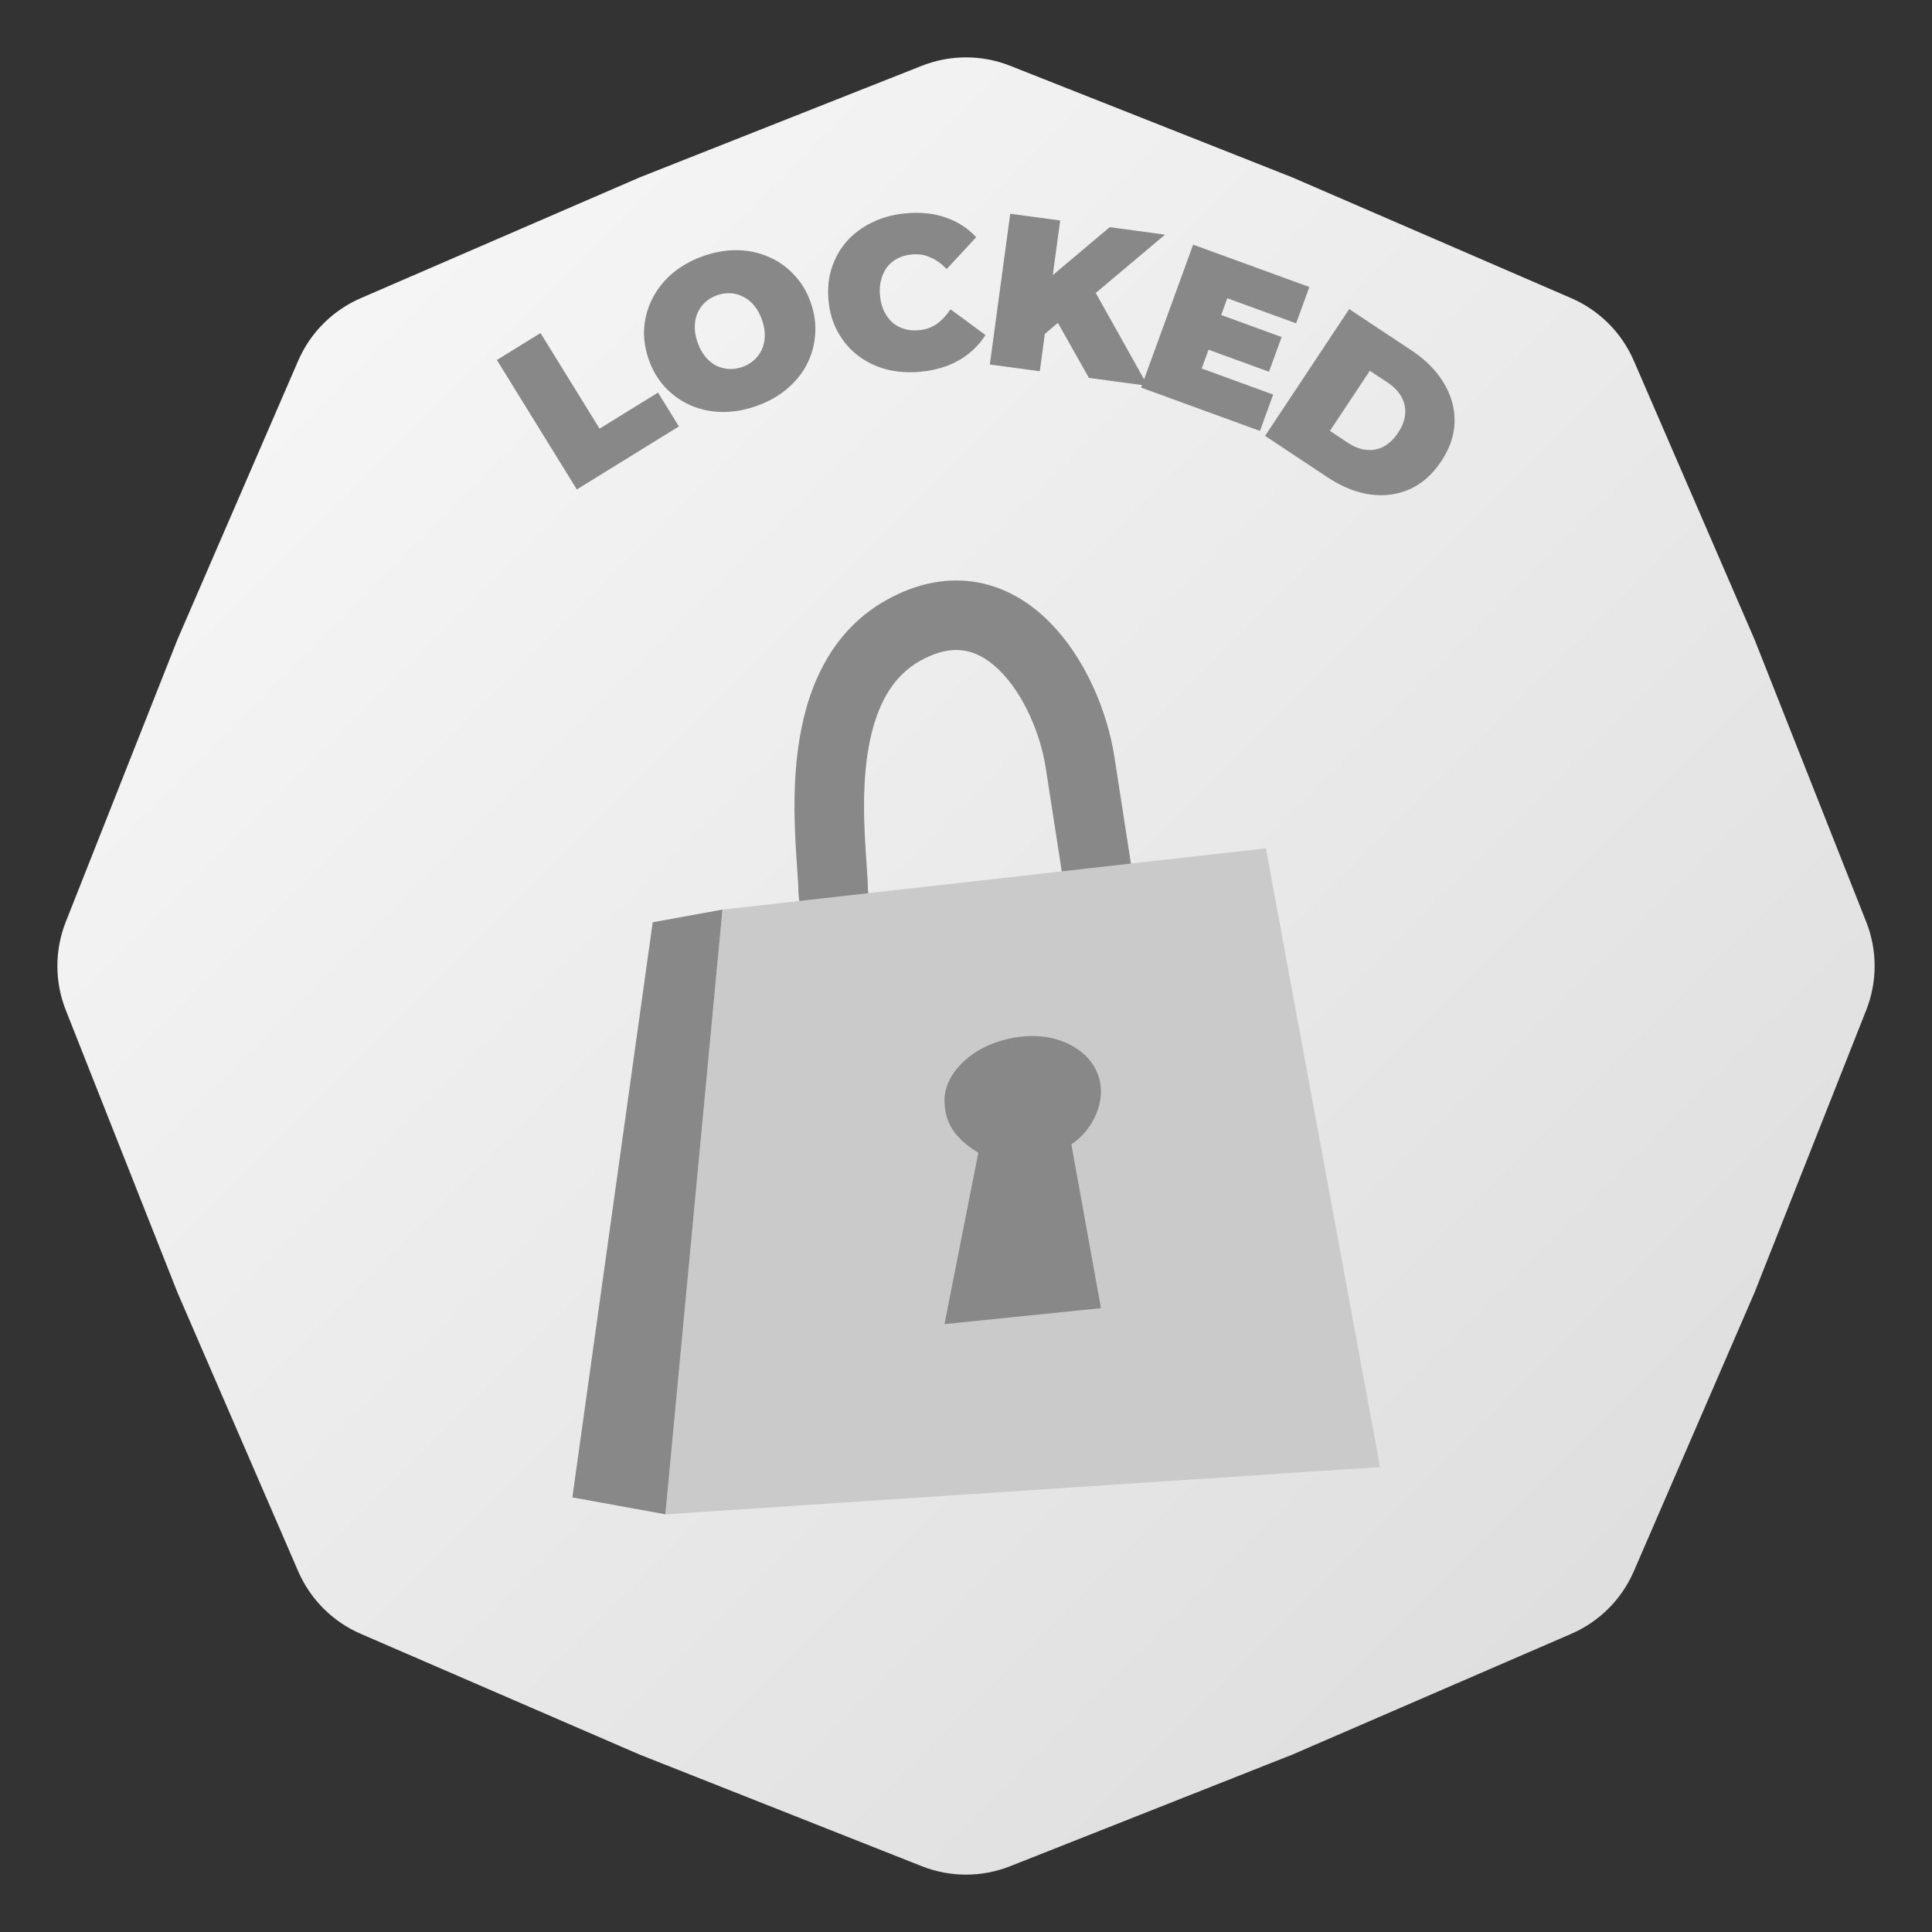 <svg width="80" height="80" viewBox="0 0 80 80" fill="none" xmlns="http://www.w3.org/2000/svg">
<rect x="0" y="0" width="80" height="80" fill="#333333" stroke="none"/>
<path d="M38.169 2.725C39.345 2.259 40.655 2.259 41.831 2.725L53.524 7.35L65.063 12.347C66.224 12.85 67.15 13.776 67.653 14.937L72.65 26.476L77.275 38.169C77.741 39.345 77.741 40.655 77.275 41.831L72.65 53.524L67.653 65.063C67.15 66.224 66.224 67.15 65.063 67.653L53.524 72.65L41.831 77.275C40.655 77.741 39.345 77.741 38.169 77.275L26.476 72.65L14.937 67.653C13.776 67.15 12.85 66.224 12.347 65.063L7.35 53.524L2.725 41.831C2.259 40.655 2.259 39.345 2.725 38.169L7.35 26.476L12.347 14.937C12.85 13.776 13.776 12.85 14.937 12.347L26.476 7.35L38.169 2.725Z" fill="url(#paint0_linear_117_80)"/>
<path d="M23.885 20.267L20.575 14.907L22.382 13.791L24.827 17.75L27.247 16.256L28.112 17.657L23.885 20.267ZM31.303 16.819C30.822 16.987 30.347 17.067 29.88 17.058C29.419 17.048 28.99 16.956 28.593 16.783C28.194 16.605 27.843 16.355 27.541 16.035C27.244 15.713 27.017 15.328 26.861 14.881C26.703 14.427 26.641 13.985 26.675 13.554C26.712 13.115 26.833 12.704 27.036 12.322C27.238 11.934 27.515 11.592 27.87 11.297C28.23 11 28.651 10.767 29.133 10.599C29.62 10.429 30.094 10.35 30.555 10.36C31.016 10.371 31.447 10.465 31.846 10.644C32.243 10.817 32.59 11.064 32.886 11.386C33.187 11.701 33.416 12.085 33.574 12.538C33.73 12.986 33.79 13.429 33.752 13.868C33.721 14.305 33.604 14.717 33.402 15.105C33.199 15.487 32.92 15.826 32.566 16.121C32.211 16.417 31.79 16.649 31.303 16.819ZM30.737 15.196C30.924 15.131 31.085 15.037 31.22 14.914C31.36 14.788 31.468 14.643 31.544 14.476C31.623 14.303 31.665 14.113 31.669 13.908C31.672 13.697 31.633 13.476 31.552 13.244C31.471 13.011 31.365 12.817 31.233 12.659C31.1 12.496 30.95 12.374 30.781 12.293C30.617 12.204 30.441 12.154 30.253 12.143C30.07 12.131 29.886 12.157 29.699 12.222C29.512 12.287 29.348 12.383 29.208 12.508C29.073 12.631 28.966 12.78 28.887 12.954C28.811 13.12 28.772 13.308 28.769 13.519C28.765 13.724 28.803 13.943 28.884 14.175C28.965 14.407 29.072 14.605 29.205 14.768C29.336 14.926 29.484 15.049 29.649 15.138C29.817 15.219 29.992 15.266 30.174 15.278C30.362 15.289 30.55 15.262 30.737 15.196ZM38.112 15.393C37.61 15.441 37.137 15.407 36.692 15.293C36.253 15.172 35.861 14.98 35.516 14.717C35.178 14.454 34.903 14.13 34.692 13.746C34.481 13.363 34.352 12.929 34.307 12.445C34.261 11.961 34.306 11.511 34.441 11.094C34.576 10.678 34.785 10.308 35.068 9.986C35.357 9.664 35.706 9.405 36.115 9.209C36.53 9.007 36.988 8.882 37.49 8.835C38.105 8.776 38.659 8.832 39.151 9.003C39.65 9.172 40.073 9.446 40.422 9.822L39.2 11.14C38.993 10.925 38.77 10.765 38.531 10.662C38.298 10.551 38.041 10.509 37.76 10.536C37.539 10.557 37.342 10.611 37.17 10.7C36.997 10.789 36.852 10.908 36.734 11.058C36.621 11.207 36.538 11.384 36.486 11.588C36.432 11.786 36.416 12.004 36.439 12.243C36.462 12.482 36.518 12.697 36.609 12.887C36.698 13.071 36.812 13.226 36.951 13.352C37.095 13.477 37.261 13.566 37.447 13.621C37.633 13.676 37.836 13.693 38.057 13.672C38.338 13.645 38.583 13.559 38.792 13.412C39.006 13.259 39.195 13.057 39.358 12.807L40.806 13.872C40.534 14.302 40.169 14.65 39.712 14.916C39.26 15.176 38.727 15.335 38.112 15.393ZM43.05 14.009L43.246 11.684L45.951 9.406L48.243 9.716L45.211 12.267L43.881 13.304L43.05 14.009ZM40.987 15.093L41.831 8.85L43.9 9.129L43.056 15.372L40.987 15.093ZM45.09 15.647L43.581 12.973L45.14 11.713L47.525 15.976L45.09 15.647ZM50.432 12.994L53.07 13.956L52.546 15.393L49.908 14.432L50.432 12.994ZM49.76 15.259L52.72 16.337L52.171 17.843L47.25 16.049L49.406 10.13L54.218 11.883L53.67 13.388L50.82 12.35L49.76 15.259ZM52.385 18.048L55.867 12.798L58.455 14.514C59.039 14.902 59.483 15.352 59.786 15.862C60.091 16.367 60.24 16.897 60.231 17.453C60.222 18.009 60.039 18.557 59.681 19.097C59.319 19.642 58.883 20.029 58.371 20.258C57.862 20.483 57.314 20.555 56.726 20.474C56.142 20.389 55.557 20.152 54.972 19.765L52.385 18.048ZM55.07 17.842L55.813 18.335C56.063 18.501 56.312 18.597 56.56 18.625C56.813 18.656 57.053 18.614 57.281 18.498C57.512 18.378 57.717 18.183 57.896 17.913C58.072 17.648 58.168 17.388 58.186 17.134C58.204 16.879 58.149 16.641 58.022 16.42C57.9 16.202 57.714 16.011 57.464 15.845L56.722 15.352L55.07 17.842Z" fill="#888888"/>
<path d="M34.5 36.906C34.5 37.34 35.871 43.907 36.124 46.613L45.884 39.062L44.721 31.554C44.223 28.337 41.536 23.812 37.419 26.096C33.301 28.381 34.5 35.107 34.5 36.906Z" stroke="#888888" stroke-width="2.88"/>
<path d="M29.916 37.666L52.417 35.127L57.145 60.746L27.552 62.706L29.916 37.666Z" fill="#CACACA"/>
<path d="M29.916 37.664L27.027 38.189L23.7 62.004L27.552 62.704L29.916 37.664Z" fill="#888888"/>
<path d="M42.349 42.92C44.1 42.745 45.588 43.745 45.588 45.196C45.588 46.02 45.096 46.903 44.363 47.384L45.588 54.168L39.109 54.828L40.51 47.735C39.749 47.254 39.109 46.684 39.109 45.547C39.109 44.41 40.36 43.119 42.349 42.92Z" fill="#888888"/>
<defs>
<linearGradient id="paint0_linear_117_80" x1="2" y1="2" x2="78" y2="78" gradientUnits="userSpaceOnUse">
<stop stop-color="#FAFAFA"/>
<stop offset="1" stop-color="#DADADA"/>
</linearGradient>
</defs>
</svg>
